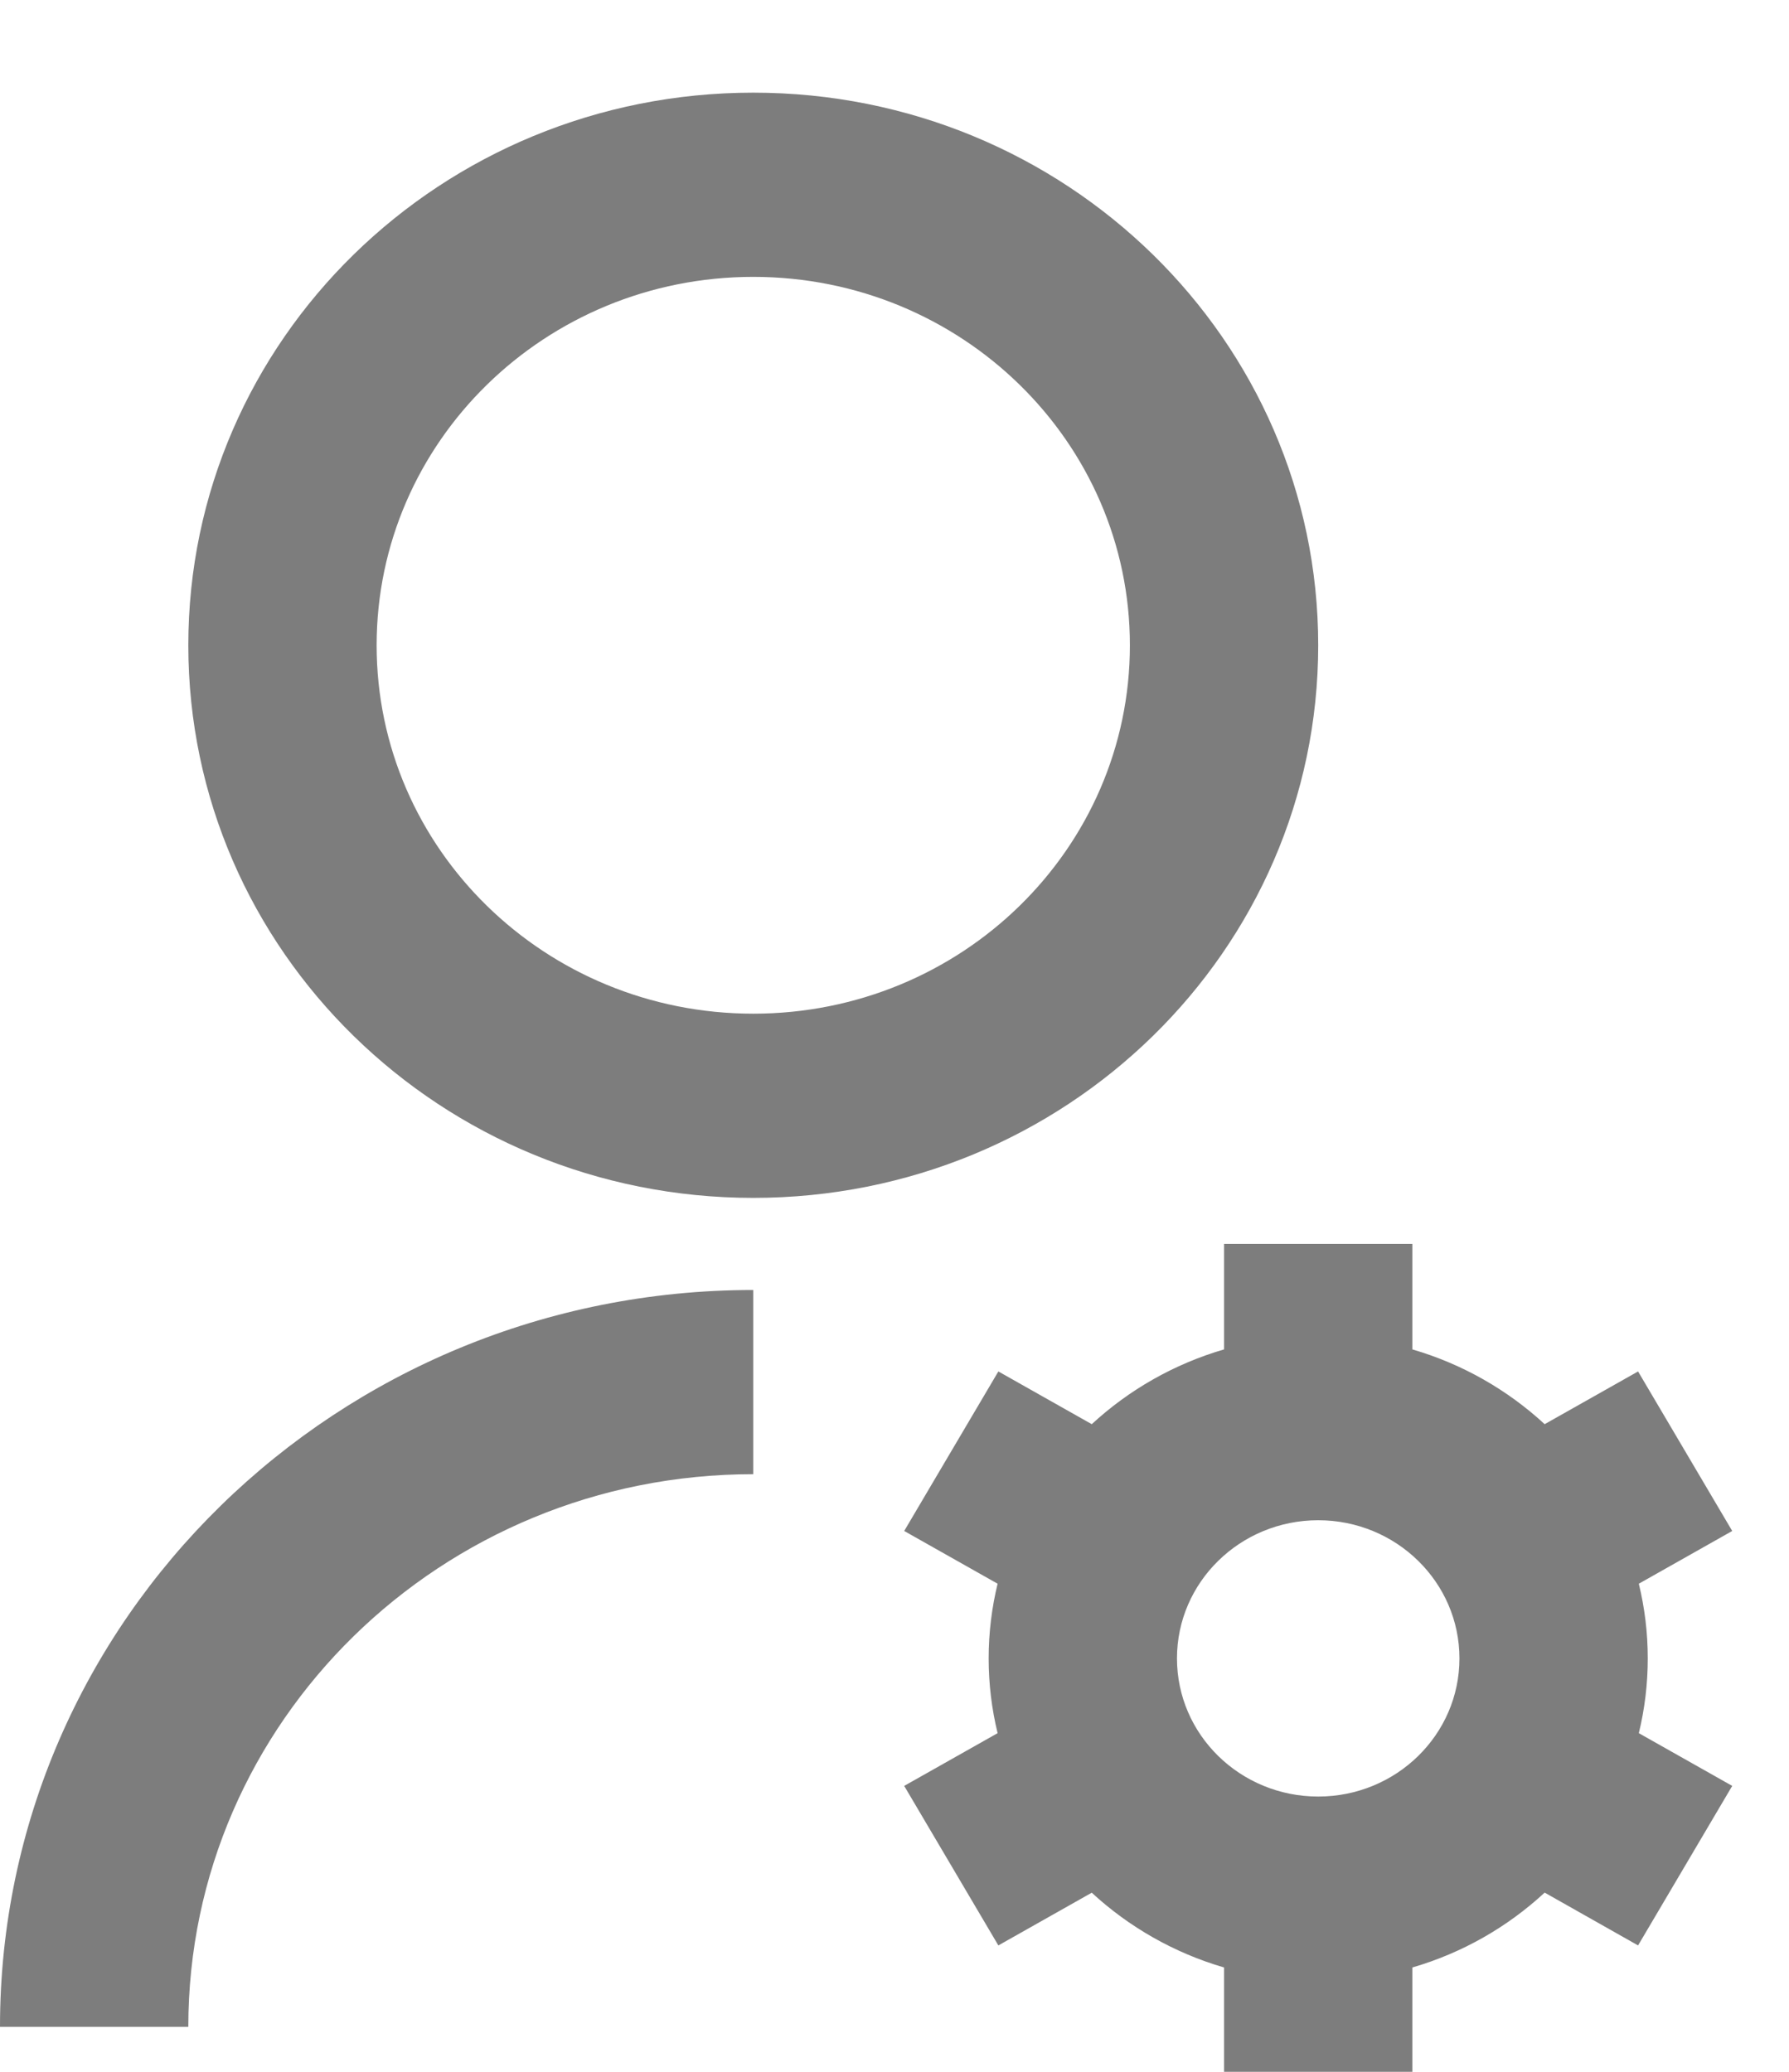 <svg width="19" height="22" viewBox="0 0 19 22" fill="none" xmlns="http://www.w3.org/2000/svg">
<path d="M8 13.698V15.654C4.686 15.654 2 18.282 2 21.522H0C0 17.201 3.582 13.698 8 13.698ZM8 12.72C4.685 12.72 2 10.094 2 6.852C2 3.61 4.685 0.984 8 0.984C11.315 0.984 14 3.61 14 6.852C14 10.094 11.315 12.72 8 12.72ZM8 10.764C10.21 10.764 12 9.014 12 6.852C12 4.691 10.21 2.94 8 2.94C5.79 2.94 4 4.691 4 6.852C4 9.014 5.79 10.764 8 10.764ZM10.595 18.404C10.533 18.149 10.5 17.884 10.5 17.61C10.5 17.337 10.533 17.072 10.595 16.817L9.603 16.257L10.603 14.563L11.595 15.123C11.988 14.76 12.468 14.484 13 14.329V13.209H15V14.329C15.532 14.484 16.012 14.76 16.405 15.123L17.397 14.563L18.397 16.257L17.405 16.817C17.467 17.072 17.5 17.337 17.5 17.61C17.5 17.884 17.467 18.149 17.405 18.404L18.397 18.964L17.397 20.658L16.405 20.097C16.012 20.461 15.533 20.737 15 20.892V22.011H13V20.892C12.468 20.737 11.988 20.461 11.595 20.098L10.603 20.658L9.603 18.964L10.595 18.404ZM14 19.077C14.828 19.077 15.5 18.421 15.5 17.61C15.5 16.8 14.828 16.143 14 16.143C13.172 16.143 12.5 16.8 12.5 17.61C12.5 18.421 13.172 19.077 14 19.077Z" fill="#7D7D7D"/>
</svg>
